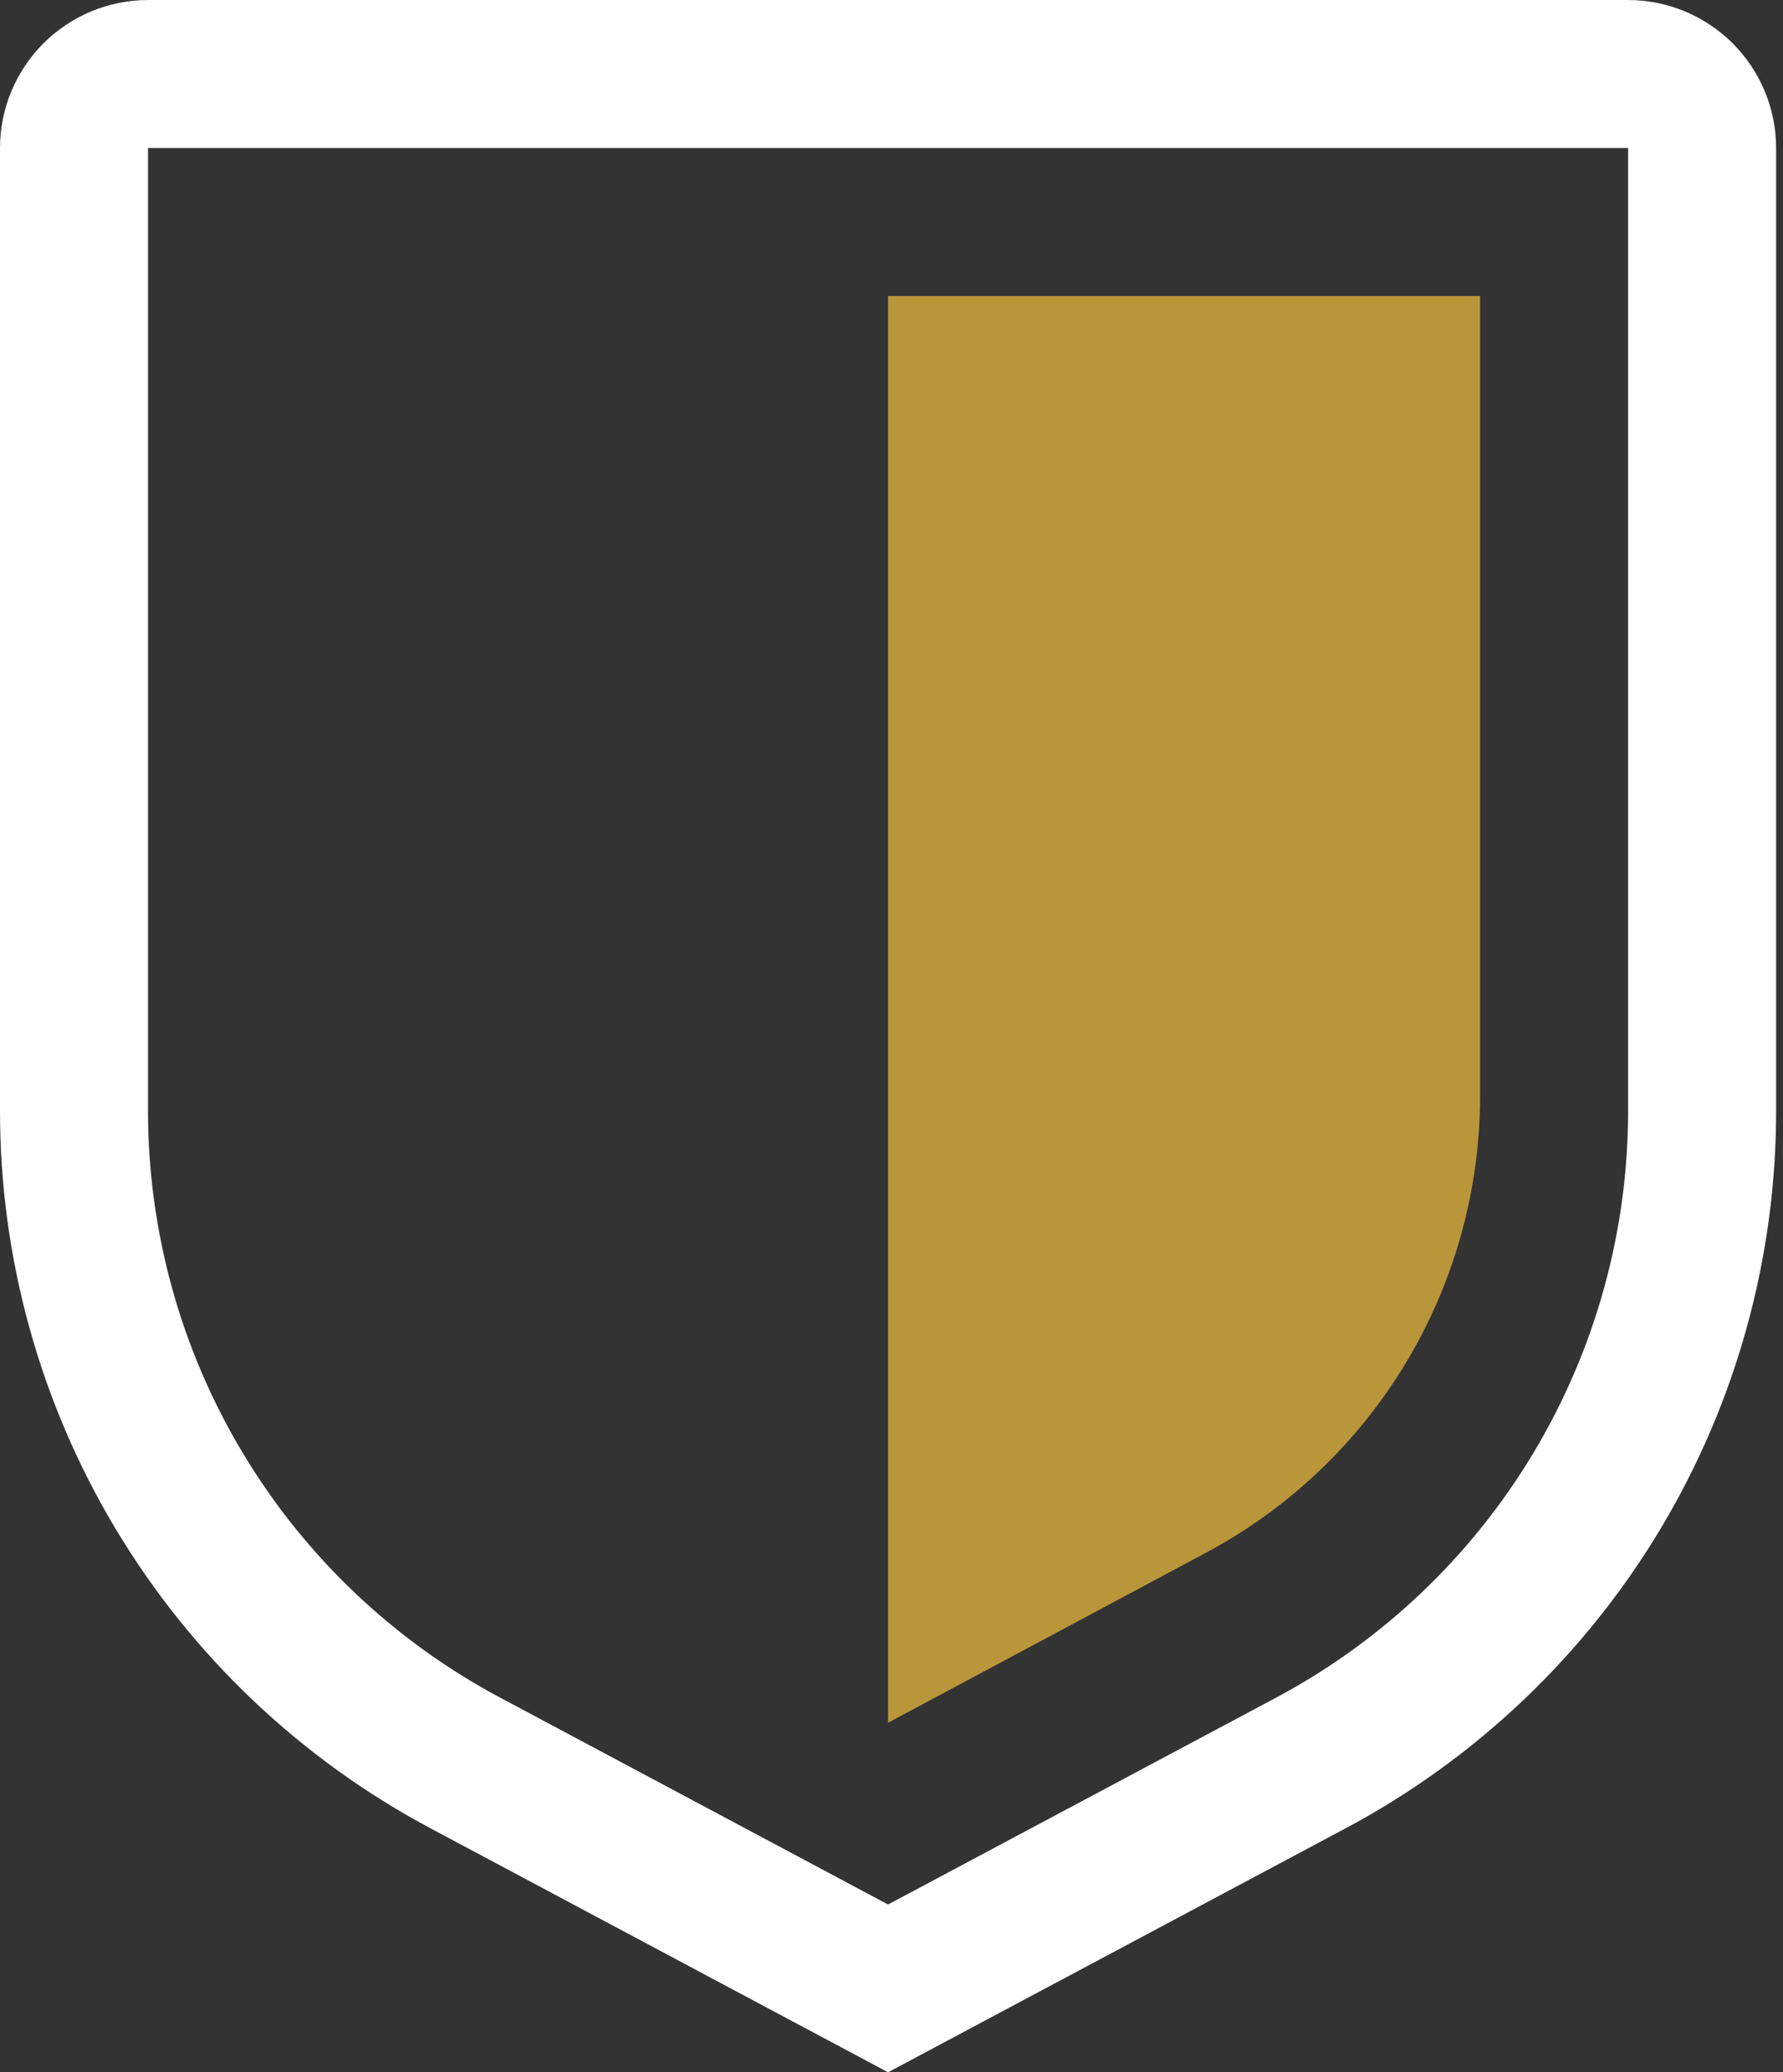 <svg width="148" height="172" viewBox="0 0 148 172" fill="none" xmlns="http://www.w3.org/2000/svg">
<rect x="0" y="0" width="148" height="172" fill="#333333" stroke="none"/>
<path d="M73.714 172L35.776 151.772C24.96 146.018 15.916 137.427 9.613 126.922C3.31 116.417 -0.013 104.394 3.81015e-05 92.143V12.286C0.003 9.028 1.299 5.905 3.602 3.602C5.905 1.299 9.028 0.003 12.286 0H135.143C138.4 0.003 141.523 1.299 143.827 3.602C146.13 5.905 147.425 9.028 147.429 12.286V92.143C147.442 104.394 144.118 116.417 137.816 126.922C131.513 137.427 122.468 146.018 111.653 151.772L73.714 172ZM12.286 12.286V92.143C12.276 102.167 14.995 112.004 20.153 120.599C25.311 129.194 32.712 136.223 41.563 140.929L73.714 158.074L105.866 140.936C114.717 136.228 122.119 129.199 127.277 120.603C132.435 112.007 135.154 102.168 135.143 92.143V12.286H12.286Z" fill="white"/>
<path d="M73.714 142.987V24.571H122.857V90.945C122.856 98.731 120.742 106.371 116.739 113.049C112.736 119.728 106.995 125.194 100.128 128.865L73.714 142.987Z" fill="#BA963A"/>
</svg>
